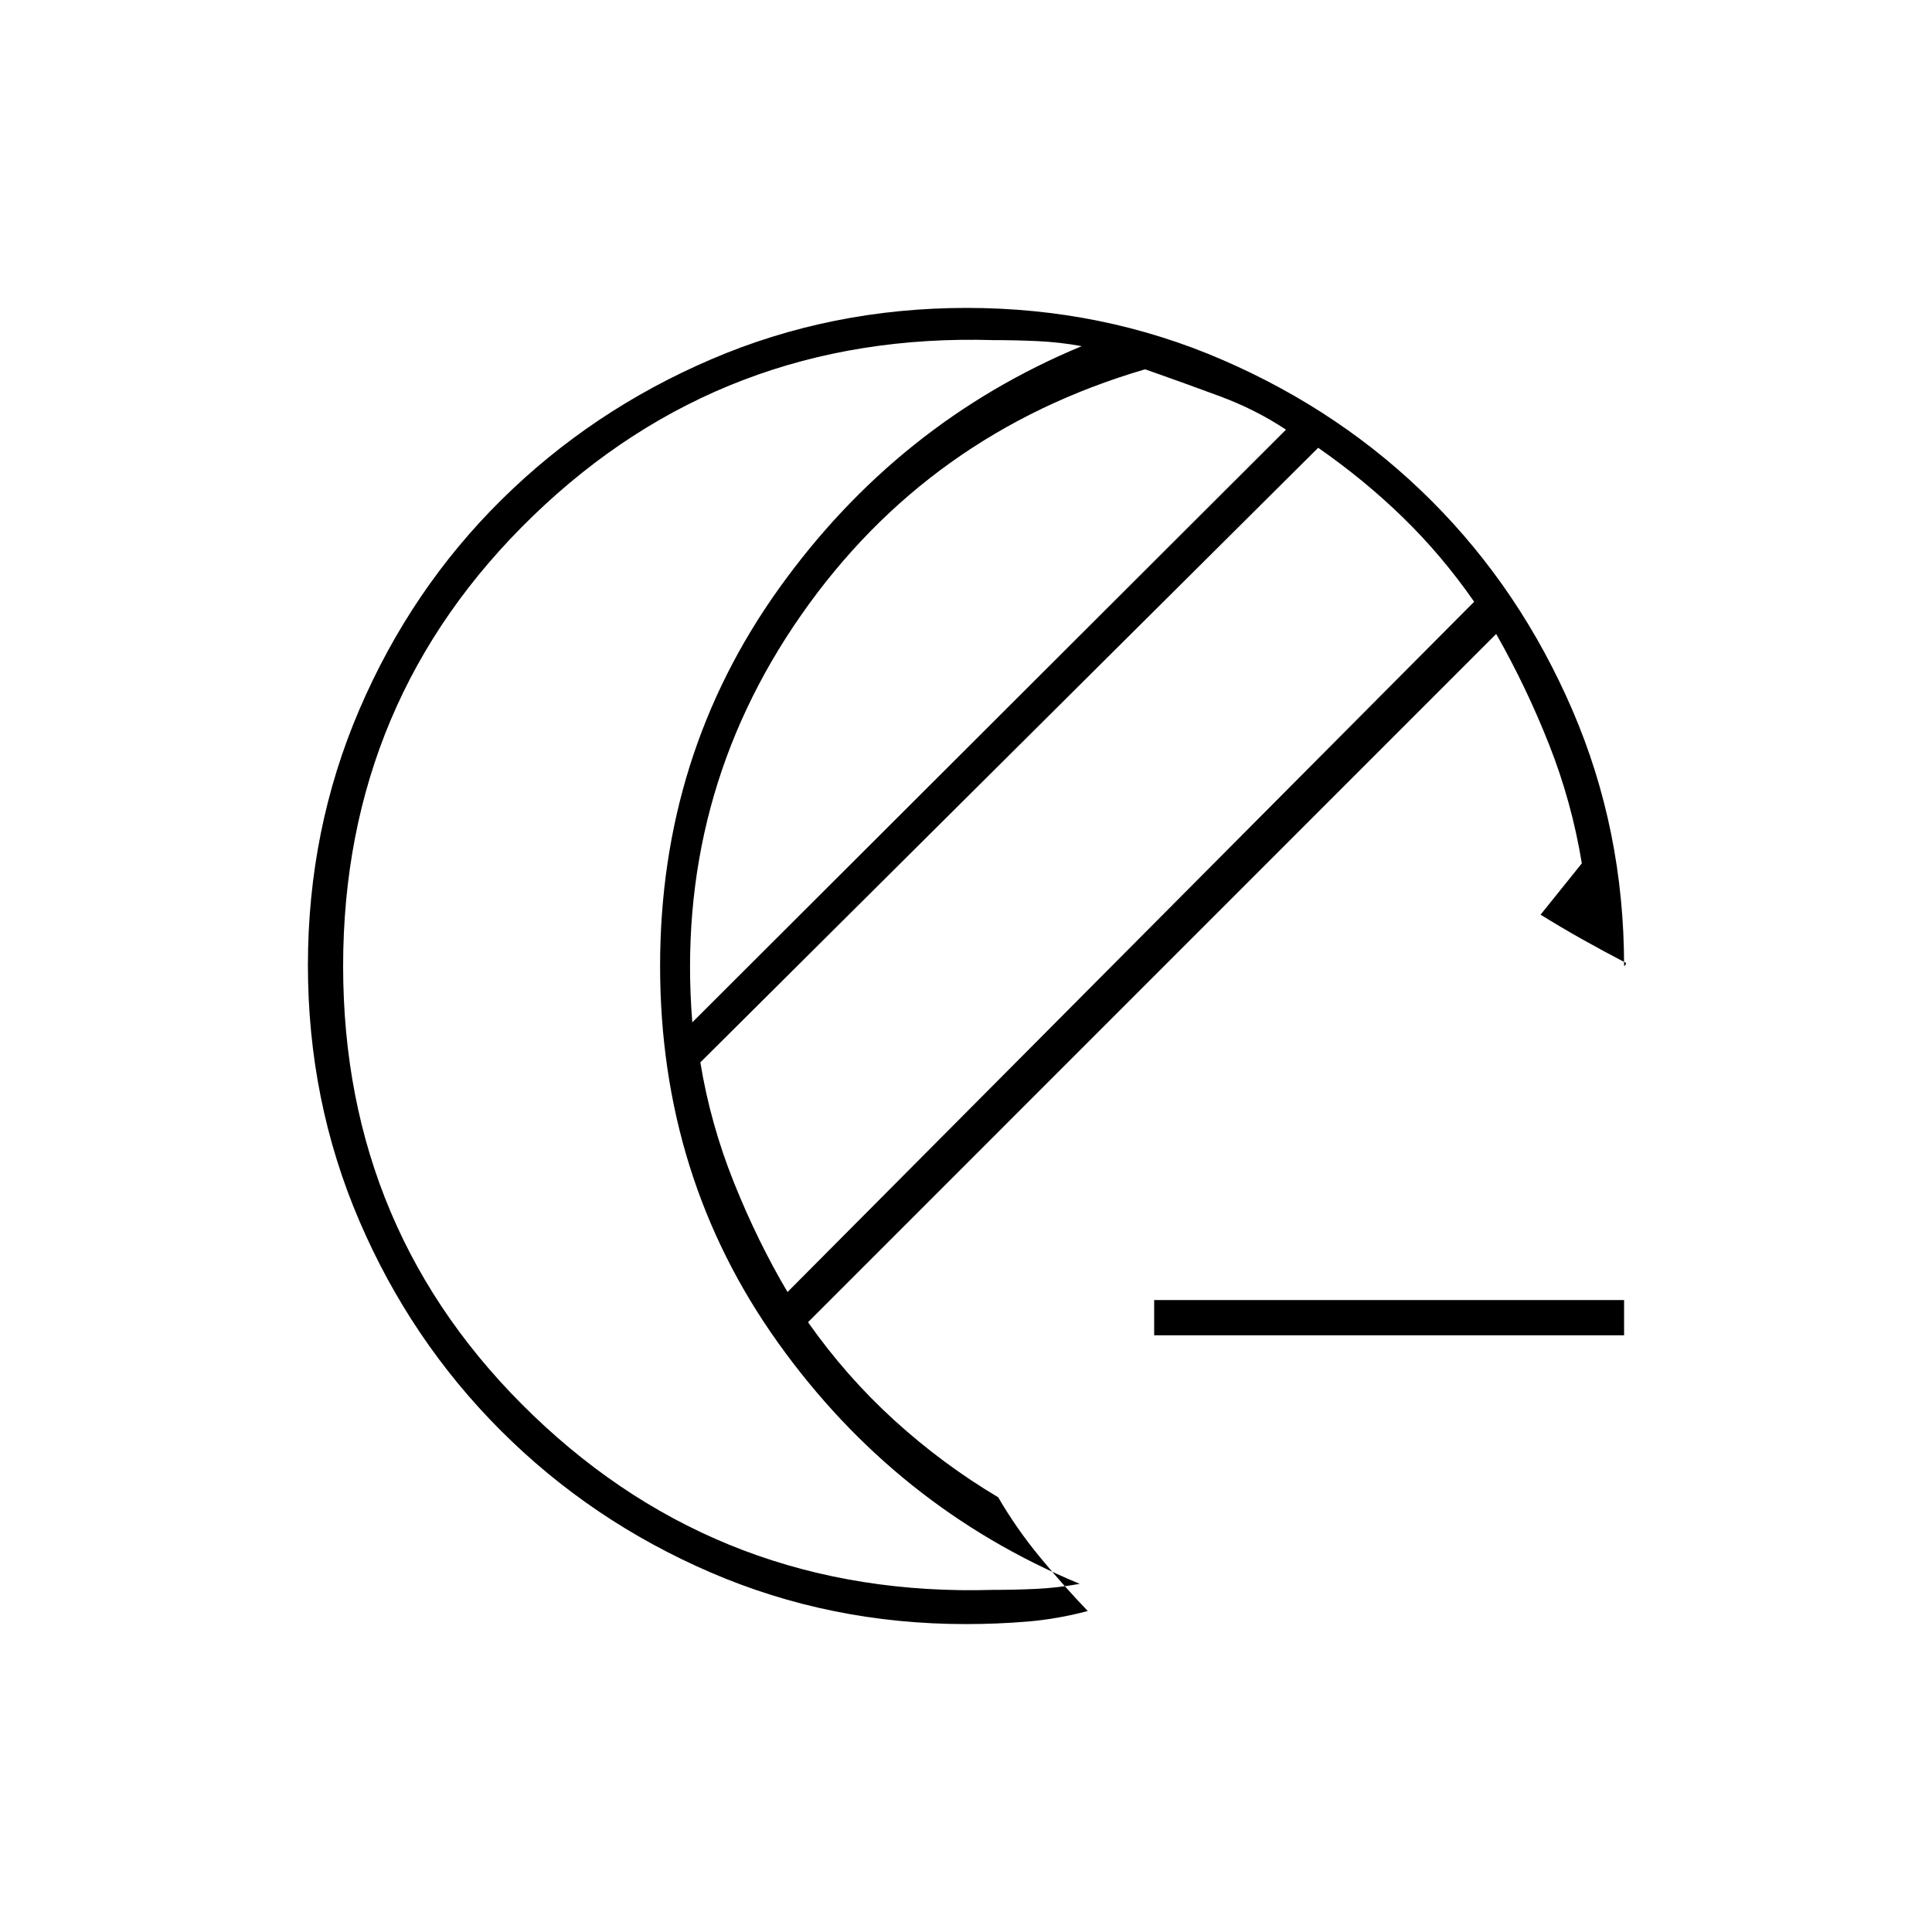 <svg xmlns="http://www.w3.org/2000/svg" height="20" viewBox="0 -960 960 960" width="20"><path d="M480-153q-67.39 0-126.836-25.632-59.446-25.631-104.305-70.5Q204-294 178.5-353.482 153-412.963 153-480.394q0-67.513 25.632-127.177 25.631-59.665 70.5-104.047Q294-756 353.482-781.5 412.963-807 480.394-807q67.513 0 127.184 25.872 59.671 25.871 103.838 70.08 44.168 44.208 69.876 103.832Q807-547.593 807-480q0-.442.25-.155.25.287.75-1.345-11.5-6-21.75-11.75T765.5-505.5L786-531q-5-30.5-16.25-59t-26.308-55L401.5-303q19 27 42.905 48.75Q468.311-232.5 496-216q9 15.5 20.75 29.75t23.75 26.75q-15 4-29.989 5.25Q495.523-153 480-153Zm-88.685-165L732.5-661q-16-23-35.25-41.75T655-737.5L348-432.108q5 30.608 16.75 59.858Q376.5-343 391.315-318ZM344-452l295-294.5q-15-10-33.25-16.75T569-776.5q-107.71 31.584-170.855 122.042Q335-564 344-452Zm-173.5-27.923q0 132.626 94.5 223.274Q359.5-166 493.5-170q11 0 21.5-.5t21.5-2.5q-91.5-38-150-119.96-58.5-81.959-58.5-187Q328-585 387-667.5 446-750 537.5-788q-11-2-22-2.5t-22-.5q-134-4-228.5 87.226-94.5 91.225-94.5 223.851Zm403 183.423V-314H807v17.5H573.5ZM328-480Z"/></svg>